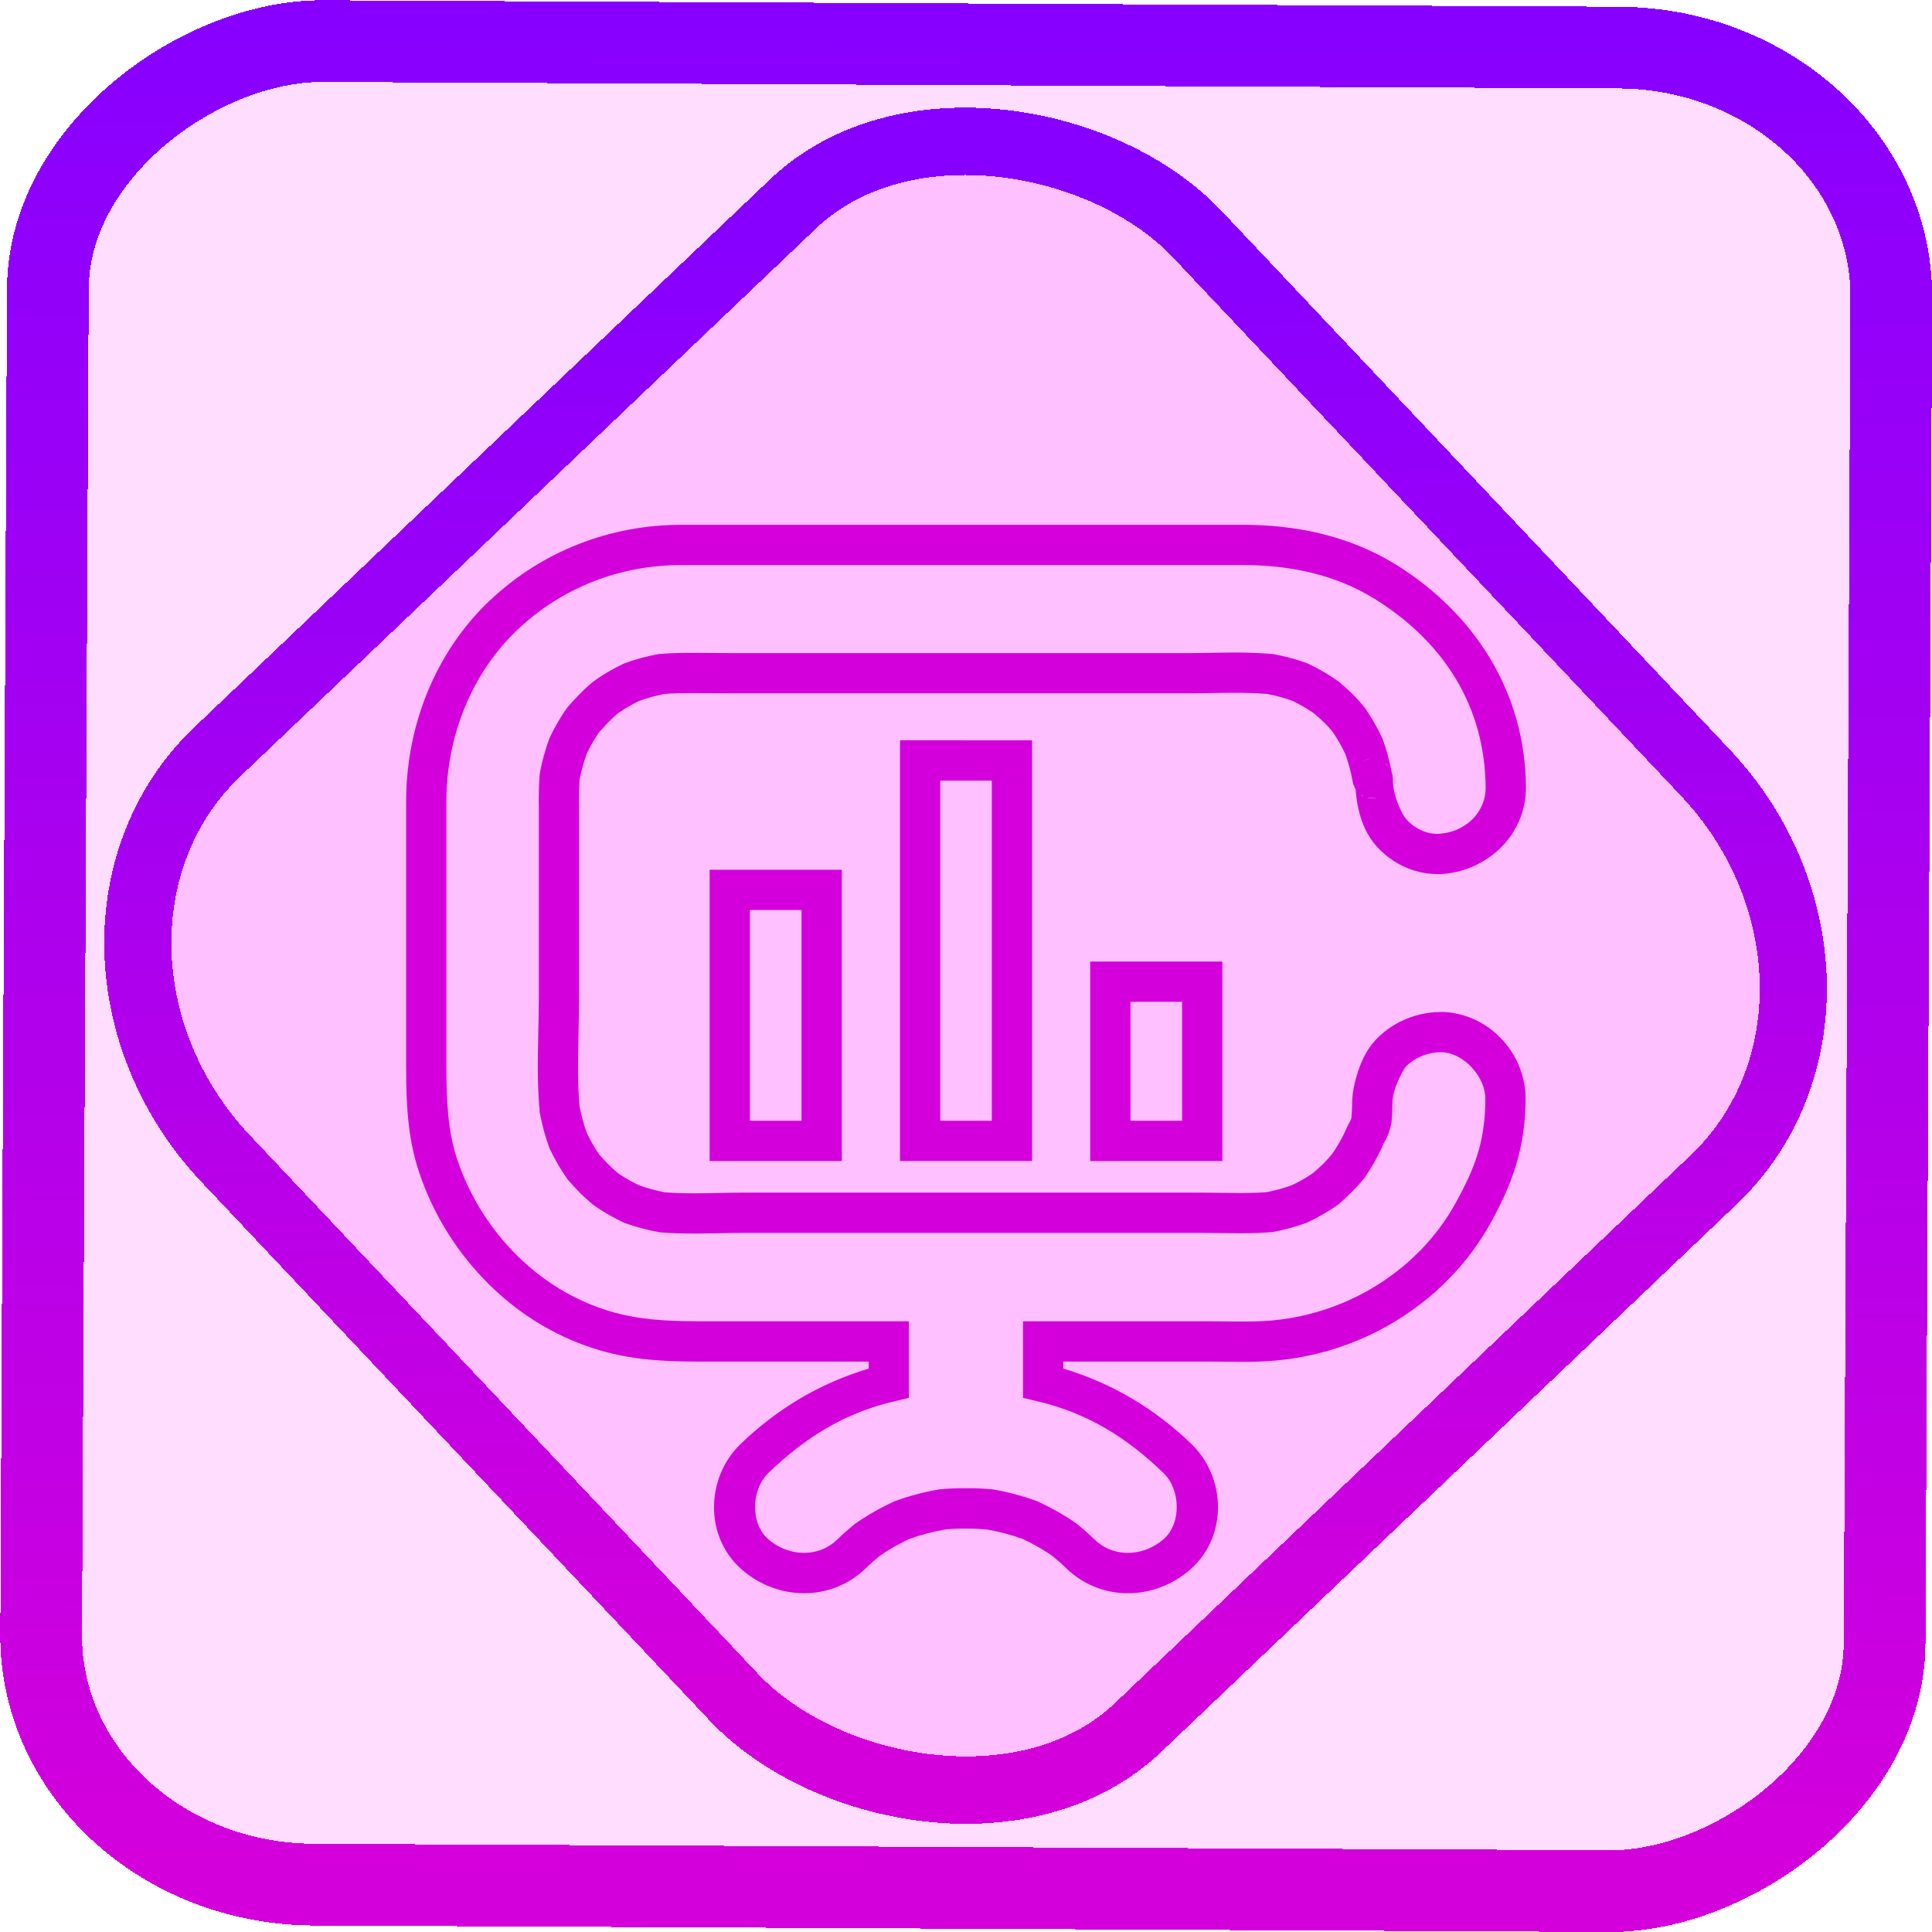 <?xml version="1.0" encoding="UTF-8" standalone="no"?>
<!-- Generator: Gravit.io -->

<svg
   style="isolation:isolate"
   viewBox="0 0 48 48"
   width="48pt"
   height="48pt"
   version="1.1"
   id="svg9"
   sodipodi:docname="conky.svg"
   inkscape:version="1.1.2 (0a00cf5339, 2022-02-04)"
   xmlns:inkscape="http://www.inkscape.org/namespaces/inkscape"
   xmlns:sodipodi="http://sodipodi.sourceforge.net/DTD/sodipodi-0.dtd"
   xmlns:xlink="http://www.w3.org/1999/xlink"
   xmlns="http://www.w3.org/2000/svg"
   xmlns:svg="http://www.w3.org/2000/svg">
  <defs
     id="defs13">
    <linearGradient
       inkscape:collect="always"
       xlink:href="#_lgradient_9"
       id="linearGradient15"
       x1="-9.685"
       y1="45.161"
       x2="11.988"
       y2="21.735"
       gradientUnits="userSpaceOnUse"
       gradientTransform="matrix(1.115,0,0,1.115,-0.012,-3.328)" />
    <linearGradient
       id="_lgradient_79"
       x1="0"
       y1="0.5"
       x2="1"
       y2="0.5"
       gradientTransform="matrix(28.822,0,0,21.9,9.589,15.236)"
       gradientUnits="userSpaceOnUse">
      <stop
         offset="0%"
         stop-opacity="1"
         style="stop-color:rgb(84,51,255)"
         id="stop2-3" />
      <stop
         offset="51.739%"
         stop-opacity="1"
         style="stop-color:rgb(32,189,255)"
         id="stop4-6" />
      <stop
         offset="98.261%"
         stop-opacity="1"
         style="stop-color:rgb(165,254,203)"
         id="stop6" />
    </linearGradient>
    <linearGradient
       inkscape:collect="always"
       xlink:href="#_lgradient_9"
       id="linearGradient872"
       x1="-12.026"
       y1="6.117"
       x2="-0.085"
       y2="6.117"
       gradientUnits="userSpaceOnUse"
       gradientTransform="matrix(3.836,0,0,3.837,-0.005,-0.003)" />
    <linearGradient
       inkscape:collect="always"
       xlink:href="#_lgradient_9"
       id="linearGradient1061"
       x1="10.59"
       y1="26.31"
       x2="37.41"
       y2="26.31"
       gradientUnits="userSpaceOnUse" />
  </defs>
  <sodipodi:namedview
     id="namedview11"
     pagecolor="#ffffff"
     bordercolor="#666666"
     borderopacity="1.0"
     inkscape:pageshadow="2"
     inkscape:pageopacity="0.0"
     inkscape:pagecheckerboard="0"
     inkscape:document-units="pt"
     showgrid="false"
     inkscape:zoom="3.6128737"
     inkscape:cx="31.969011"
     inkscape:cy="31.969011"
     inkscape:window-width="1056"
     inkscape:window-height="545"
     inkscape:window-x="240"
     inkscape:window-y="116"
     inkscape:window-maximized="0"
     inkscape:current-layer="svg9" />
  <linearGradient
     id="_lgradient_9"
     x1="-0"
     y1="0.5"
     x2="1"
     y2="0.5"
     gradientTransform="matrix(26.821,0,0,25.543,10.59,13.538)"
     gradientUnits="userSpaceOnUse">
    <stop
       offset="0%"
       stop-opacity="1"
       style="stop-color:rgb(211,0,220)"
       id="stop2" />
    <stop
       offset="100%"
       stop-opacity="1"
       style="stop-color:rgb(135,0,255)"
       id="stop4" />
  </linearGradient>
  <rect
     x="-46.783"
     y="1.225"
     height="45.8"
     rx="6.184"
     shape-rendering="crispEdges"
     id="rect5-6-7-3"
     ry="6.806"
     transform="matrix(0.005,-1,1,0.005,0,0)"
     style="isolation:isolate;fill:#fe00ff;fill-opacity:0.135;stroke:url(#linearGradient872);stroke-width:2.03;stroke-miterlimit:4;stroke-dasharray:none;stroke-opacity:1"
     width="45.802" />
  <rect
     x="-15.687"
     y="17.26"
     height="33.346"
     rx="6.792"
     shape-rendering="crispEdges"
     id="rect5-6-6-6-6"
     style="isolation:isolate;fill:#fe00ff;fill-opacity:0.135;stroke:url(#linearGradient15);stroke-width:1.672;stroke-miterlimit:4;stroke-dasharray:none;stroke-opacity:1"
     ry="7.474"
     transform="matrix(0.724,-0.689,0.686,0.727,0,0)"
     width="33.338" />
  <path
     style="color:#000000;fill:url(#linearGradient1061);fill-rule:evenodd;-inkscape-stroke:none"
     d="m 16.924,13.039 c -1.767,0 -3.451,0.654 -4.744,1.871 h -0.002 c -1.378,1.303 -2.088,3.145 -2.088,5.008 v 0.287 2.615 3.195 0.498 c 0.003,0.845 0.025,1.736 0.33,2.631 0.326,0.971 0.865,1.857 1.562,2.594 0.211,0.224 0.439,0.436 0.676,0.627 0.74,0.599 1.612,1.043 2.568,1.268 0.807,0.19 1.574,0.195 2.324,0.195 h 4.033 v 0.174 c -1.221,0.368 -2.275,0.997 -3.188,1.879 -0.852,0.825 -0.9,2.275 0.014,3.096 h 0.002 v 0.002 c 0.47,0.418 1.072,0.629 1.672,0.602 0.509,-0.024 1.022,-0.226 1.424,-0.615 l 0.002,-0.002 c 0.109,-0.107 0.223,-0.207 0.338,-0.301 0.052,-0.035 0.101,-0.07 0.135,-0.092 0.193,-0.126 0.394,-0.234 0.609,-0.336 0.289,-0.105 0.589,-0.183 0.891,-0.236 0.178,-0.016 0.332,-0.025 0.51,-0.021 H 24 h 0.008 c 0.177,-0.003 0.332,0.006 0.51,0.021 0.302,0.053 0.602,0.131 0.891,0.236 0.216,0.102 0.416,0.21 0.609,0.336 0.034,0.022 0.083,0.057 0.135,0.092 0.115,0.094 0.229,0.194 0.338,0.301 l 0.002,0.002 c 0.402,0.389 0.915,0.592 1.424,0.615 0.6,0.028 1.202,-0.184 1.672,-0.602 v -0.002 h 0.002 c 0.914,-0.821 0.866,-2.271 0.014,-3.096 -0.912,-0.882 -1.967,-1.511 -3.188,-1.879 v -0.174 h 3.668 c 0.22,0 0.455,0.006 0.699,0.006 h 0.166 c 0.157,0 0.31,-0.004 0.465,-0.012 1.431,-0.07 2.804,-0.584 3.914,-1.453 0.231,-0.177 0.45,-0.373 0.654,-0.582 0.411,-0.418 0.774,-0.896 1.064,-1.428 0.51,-0.923 0.816,-1.767 0.852,-2.861 0.004,-0.069 0.004,-0.132 0.004,-0.182 0.01,-1.102 -0.854,-2.087 -1.98,-2.17 l -0.018,-0.002 h -0.02 c -0.023,0 -0.083,-0.005 -0.18,0.002 -0.032,0.001 -0.077,0.002 -0.039,0.002 h -0.02 l -0.02,0.002 c -0.532,0.042 -1.018,0.267 -1.383,0.619 l -0.002,0.002 c -0.352,0.342 -0.493,0.779 -0.584,1.139 h 0.002 c -0.042,0.165 -0.066,0.339 -0.066,0.521 0,0.108 -0.007,0.217 -0.016,0.33 -0.007,0.039 -0.008,0.047 -0.025,0.078 -0.019,0.034 -0.08,0.144 -0.133,0.273 -0.082,0.172 -0.174,0.336 -0.273,0.486 l -0.002,0.002 -0.002,0.004 c -0.015,0.023 -0.031,0.045 -0.047,0.068 -0.075,0.089 -0.147,0.17 -0.219,0.242 -0.074,0.071 -0.155,0.143 -0.24,0.219 -0.024,0.017 -0.048,0.035 -0.066,0.047 l -0.004,0.002 -0.002,0.002 c -0.148,0.098 -0.307,0.184 -0.471,0.264 -0.204,0.072 -0.411,0.13 -0.623,0.17 -0.19,0.015 -0.381,0.021 -0.578,0.021 H 30.719 c -0.276,0 -0.557,-0.008 -0.844,-0.008 H 18.418 c -0.364,0 -0.717,0.016 -1.061,0.016 h -0.145 -0.021 c -0.232,0 -0.46,-0.007 -0.68,-0.025 -0.215,-0.041 -0.426,-0.1 -0.635,-0.174 -0.16,-0.078 -0.315,-0.163 -0.463,-0.26 -0.025,-0.018 -0.048,-0.033 -0.07,-0.049 -0.089,-0.079 -0.172,-0.153 -0.238,-0.219 l -0.002,-0.002 c -0.069,-0.07 -0.139,-0.148 -0.213,-0.232 -0.018,-0.026 -0.035,-0.049 -0.049,-0.07 l -0.002,-0.006 -0.004,-0.004 c -0.093,-0.141 -0.176,-0.295 -0.256,-0.457 -0.075,-0.211 -0.134,-0.426 -0.178,-0.648 -0.025,-0.26 -0.036,-0.528 -0.039,-0.807 v -0.006 -0.002 -0.002 c -0.007,-0.59 0.025,-1.33 0.025,-1.949 v -4.184 -0.432 -0.025 -0.006 c -0.003,-0.134 -0.003,-0.265 0,-0.398 v -0.008 -0.014 -0.014 c 0.003,-0.104 0.007,-0.202 0.014,-0.293 0.044,-0.222 0.104,-0.434 0.18,-0.645 0.077,-0.157 0.162,-0.308 0.258,-0.457 0.017,-0.024 0.034,-0.048 0.051,-0.072 0.081,-0.09 0.155,-0.174 0.219,-0.238 l 0.002,-0.004 0.004,-0.002 c 0.069,-0.072 0.146,-0.143 0.234,-0.219 0.022,-0.016 0.046,-0.03 0.072,-0.049 0.143,-0.096 0.295,-0.18 0.453,-0.258 0.207,-0.076 0.419,-0.135 0.635,-0.176 0.204,-0.015 0.414,-0.021 0.627,-0.021 h 0.127 0.004 c 0.273,0 0.556,0.006 0.842,0.006 h 11.467 c 0.363,0 0.717,-0.014 1.057,-0.014 h 0.166 c 0.234,0.003 0.462,0.011 0.684,0.029 0.217,0.041 0.433,0.101 0.639,0.176 0.158,0.079 0.314,0.164 0.453,0.258 l 0.004,0.002 0.004,0.002 c 0.024,0.015 0.047,0.033 0.072,0.051 0.089,0.079 0.172,0.15 0.236,0.215 l 0.006,0.004 0.004,0.004 c 0.066,0.063 0.134,0.141 0.207,0.227 0.021,0.032 0.042,0.065 0.061,0.092 0.092,0.141 0.174,0.293 0.252,0.455 0.077,0.206 0.135,0.424 0.18,0.654 4.76e-4,0.009 0.005,0.028 0.008,0.041 v 0.004 0.002 c 1.6e-5,0.002 0.002,0.004 0.002,0.006 0.004,0.017 -0.001,0.015 0.008,0.045 0.007,0.025 0.05,0.114 0.051,0.115 2e-5,3.4e-5 0.006,0.008 0.008,0.01 0.041,0.524 0.181,1.072 0.57,1.473 0.339,0.351 0.802,0.597 1.324,0.633 0.045,0.004 0.09,0.006 0.109,0.006 h 0.078 0.029 0.014 c 1.073,-0.06 2.026,-0.873 2.104,-1.998 0.005,-0.068 0.006,-0.123 0.006,-0.162 v -0.002 -0.002 c -0.02,-2.356 -1.275,-4.316 -3.248,-5.535 C 33.499,13.303 32.186,13.039 30.885,13.039 H 18.611 Z m 0,1 h 1.688 12.273 c 1.165,0 2.281,0.234 3.252,0.83 1.734,1.071 2.757,2.68 2.773,4.693 -1.01e-4,0.036 -0.001,0.067 -0.002,0.076 v 0.004 0.004 c -0.04,0.597 -0.549,1.036 -1.162,1.07 h -0.066 c -0.025,0 -0.019,2.18e-4 -0.006,0.002 l -0.016,-0.004 h -0.018 C 35.393,20.698 35.151,20.575 34.965,20.383 34.795,20.208 34.61,19.719 34.607,19.422 v -0.033 -0.008 c -0.001,-0.036 0.003,-0.041 -0.008,-0.111 -0.002,-0.011 -0.008,-0.031 -0.014,-0.053 l -0.006,-0.025 c -6.14e-4,-0.003 -0.001,-0.007 -0.002,-0.01 -5e-6,-1.7e-5 -0.002,-0.004 -0.002,-0.004 -0.054,-0.271 -0.124,-0.55 -0.229,-0.826 l -0.008,-0.02 -0.008,-0.018 c -0.097,-0.203 -0.206,-0.405 -0.338,-0.604 l -0.002,-0.006 -0.004,-0.006 c -0.024,-0.034 -0.046,-0.064 -0.066,-0.096 l -0.018,-0.027 -0.021,-0.025 c -0.084,-0.099 -0.175,-0.205 -0.281,-0.309 l -0.004,-0.004 c -0.108,-0.108 -0.214,-0.196 -0.301,-0.273 l -0.02,-0.018 -0.021,-0.016 c -0.039,-0.028 -0.083,-0.058 -0.133,-0.09 -0.195,-0.13 -0.394,-0.24 -0.59,-0.336 l -0.023,-0.012 -0.023,-0.01 c -0.274,-0.102 -0.558,-0.177 -0.842,-0.229 l -0.023,-0.004 -0.023,-0.002 c -0.271,-0.023 -0.535,-0.032 -0.793,-0.035 h -0.004 -0.168 c -0.367,0 -0.72,0.014 -1.057,0.014 H 18.109 c -0.268,0 -0.552,-0.006 -0.842,-0.006 h -0.004 -0.127 c -0.245,0 -0.492,0.008 -0.738,0.027 l -0.025,0.002 -0.025,0.004 c -0.285,0.052 -0.565,0.128 -0.838,0.229 l -0.021,0.01 -0.021,0.01 c -0.206,0.099 -0.407,0.212 -0.602,0.342 l -0.006,0.004 -0.006,0.006 c -0.031,0.022 -0.069,0.047 -0.109,0.076 l -0.018,0.012 -0.018,0.016 c -0.101,0.086 -0.208,0.182 -0.316,0.295 -0.105,0.106 -0.192,0.206 -0.268,0.289 l -0.021,0.025 -0.018,0.025 c -0.026,0.037 -0.054,0.075 -0.08,0.113 l -0.004,0.006 -0.004,0.006 c -0.122,0.189 -0.234,0.386 -0.334,0.596 l -0.01,0.021 -0.008,0.021 c -0.1,0.272 -0.176,0.549 -0.23,0.83 l -0.004,0.025 -0.004,0.027 c -0.013,0.142 -0.016,0.278 -0.02,0.402 v 0.008 0.027 c -0.003,0.146 -0.004,0.292 0,0.438 v 0.006 0.432 4.184 c 0,0.583 -0.033,1.326 -0.025,1.961 v 0.004 c 0.004,0.306 0.016,0.613 0.047,0.924 l -0.004,-0.051 v 0.053 l 0.01,0.047 c 0.055,0.284 0.129,0.564 0.229,0.84 l 0.01,0.025 0.012,0.023 c 0.095,0.194 0.201,0.39 0.33,0.586 8.86e-4,0.001 0.001,0.003 0.002,0.004 0.001,0.002 0.003,0.004 0.004,0.006 0.03,0.048 0.06,0.09 0.084,0.125 l 0.016,0.021 0.018,0.021 c 0.083,0.094 0.173,0.196 0.277,0.301 v 0.002 c 0.109,0.109 0.214,0.197 0.303,0.275 l 0.02,0.018 0.021,0.016 c 0.039,0.028 0.076,0.053 0.109,0.076 l 0.008,0.006 0.008,0.006 c 0.198,0.129 0.4,0.241 0.605,0.34 l 0.025,0.012 0.023,0.01 c 0.268,0.096 0.544,0.17 0.828,0.223 l 0.023,0.006 0.023,0.002 c 0.268,0.023 0.535,0.031 0.797,0.031 h 0.021 0.145 c 0.371,0 0.725,-0.016 1.061,-0.016 H 29.875 c 0.269,0 0.55,0.008 0.844,0.008 h 0.174 c 0.231,0 0.461,-0.008 0.693,-0.027 l 0.025,-0.002 0.023,-0.004 c 0.284,-0.053 0.559,-0.129 0.824,-0.225 l 0.025,-0.01 0.023,-0.012 c 0.204,-0.098 0.407,-0.209 0.605,-0.34 0.05,-0.032 0.093,-0.062 0.131,-0.09 l 0.021,-0.016 0.021,-0.018 c 0.094,-0.083 0.193,-0.173 0.293,-0.27 l 0.002,-0.002 0.002,-0.004 c 0.105,-0.105 0.199,-0.21 0.285,-0.312 l 0.016,-0.018 0.014,-0.02 c 0.025,-0.036 0.053,-0.076 0.082,-0.121 0.131,-0.197 0.242,-0.403 0.34,-0.607 l 0.012,-0.021 0.008,-0.023 c 0.031,-0.084 0.039,-0.09 0.086,-0.174 0.047,-0.084 0.109,-0.235 0.141,-0.406 l 0.006,-0.023 0.002,-0.025 c 0.012,-0.143 0.02,-0.288 0.02,-0.439 0,-0.094 0.012,-0.184 0.035,-0.273 v -0.002 c 0.061,-0.241 0.238,-0.597 0.311,-0.668 0.198,-0.19 0.47,-0.319 0.766,-0.342 -0.003,-5.33e-4 0.036,-0.002 0.018,-0.002 h 0.037 l 0.018,-0.002 c -0.002,1.52e-4 0.039,0.002 0.074,0.002 0.544,0.042 1.056,0.627 1.051,1.162 v 0.002 0.002 c 0,0.054 2.82e-4,0.103 -0.002,0.141 v 0.008 0.006 c -0.03,0.935 -0.257,1.557 -0.729,2.41 v 0.002 l -0.002,0.002 c -0.243,0.445 -0.549,0.85 -0.9,1.207 h -0.002 c -0.176,0.18 -0.36,0.345 -0.553,0.492 l -0.002,0.002 -0.002,0.002 c -0.945,0.739 -2.123,1.182 -3.346,1.242 -0.141,0.007 -0.277,0.01 -0.416,0.01 h -0.166 c -0.223,0 -0.458,-0.006 -0.699,-0.006 h -4.668 v 1.902 l 0.385,0.092 c 1.213,0.288 2.189,0.889 3.107,1.777 0.422,0.409 0.448,1.239 0.014,1.631 -0.277,0.246 -0.626,0.365 -0.959,0.35 -0.281,-0.013 -0.551,-0.117 -0.775,-0.334 -0.134,-0.131 -0.271,-0.253 -0.414,-0.369 l -0.02,-0.016 -0.021,-0.016 c -0.042,-0.027 -0.098,-0.068 -0.168,-0.113 h -0.002 c -0.246,-0.16 -0.497,-0.295 -0.756,-0.416 l -0.02,-0.01 -0.02,-0.008 c -0.357,-0.131 -0.727,-0.229 -1.1,-0.293 l -0.02,-0.002 -0.02,-0.002 c -0.211,-0.019 -0.409,-0.028 -0.621,-0.025 h -0.016 c -0.213,-0.003 -0.41,0.006 -0.621,0.025 l -0.02,0.002 -0.02,0.002 c -0.373,0.064 -0.742,0.162 -1.1,0.293 l -0.02,0.008 -0.02,0.01 c -0.259,0.121 -0.51,0.256 -0.756,0.416 h -0.002 c -0.07,0.046 -0.126,0.086 -0.168,0.113 l -0.021,0.016 -0.02,0.016 c -0.143,0.116 -0.28,0.238 -0.414,0.369 -0.224,0.217 -0.495,0.321 -0.775,0.334 -0.333,0.015 -0.682,-0.103 -0.959,-0.35 -0.434,-0.392 -0.409,-1.222 0.014,-1.631 0.919,-0.888 1.894,-1.49 3.107,-1.777 l 0.385,-0.092 v -1.902 h -0.5 -4.533 c -0.743,0 -1.423,-0.012 -2.094,-0.17 h -0.002 C 14.653,32.47 13.917,32.097 13.287,31.588 13.084,31.424 12.887,31.242 12.709,31.053 12.11,30.42 11.646,29.656 11.367,28.824 v -0.002 h -0.002 c -0.243,-0.713 -0.272,-1.484 -0.275,-2.311 v -0.002 -0.494 -3.195 -2.615 -0.287 c 0,-1.608 0.616,-3.185 1.775,-4.281 1.108,-1.044 2.537,-1.598 4.059,-1.598 z m 5.436,4.354 v 0.5 9.951 h 3.281 V 18.393 Z m 11.639,0.461 c -9e-6,1e-6 0.011,-5.8e-5 0.012,0 -0.04,0.015 -0.167,0.062 -0.174,0.064 -1.83e-4,1.14e-4 0.162,-0.064 0.162,-0.064 z m 0.248,0.014 c 4.55e-4,2.4e-5 0.008,2e-6 0.008,0 -1.2e-5,-4e-6 0.01,0.007 0.012,0.008 -0.009,-0.004 -0.013,-0.005 -0.02,-0.008 z m 0.172,0.1 c 0.006,0.004 0.027,0.016 0.027,0.016 -1.25e-4,-1.21e-4 0.025,0.032 0.049,0.062 -0.027,-0.027 -0.044,-0.045 -0.076,-0.078 z m -11.059,0.426 h 1.281 v 8.451 h -1.281 z m 10.264,0.078 c 8.05e-4,0.033 0.035,0.06 0.037,0.094 -0.013,-0.029 -0.029,-0.063 -0.029,-0.062 1.08e-4,3.19e-4 -0.004,-0.018 -0.008,-0.031 z m 0.189,0.268 c 0.032,0.019 0.041,0.026 0.072,0.045 -0.02,-0.008 -0.047,-0.02 -0.047,-0.02 2.2e-5,1.4e-5 -0.019,-0.019 -0.025,-0.025 z m 0.166,0.082 c 0.048,0.003 0.175,0.008 0.203,0.01 -0.002,6.45e-4 -0.014,0.006 -0.014,0.006 7.6e-5,-9e-6 -0.17,-0.008 -0.17,-0.008 9e-6,2e-6 -0.015,-0.006 -0.02,-0.008 z m -16.348,1.787 v 0.5 6.736 h 3.283 v -7.236 z m 1,1 h 1.283 v 5.236 h -1.283 z m 8.455,1.281 v 0.5 4.455 h 3.283 v -4.955 z m 1,1 h 1.283 v 2.955 h -1.283 z"
     id="path7" />
</svg>
